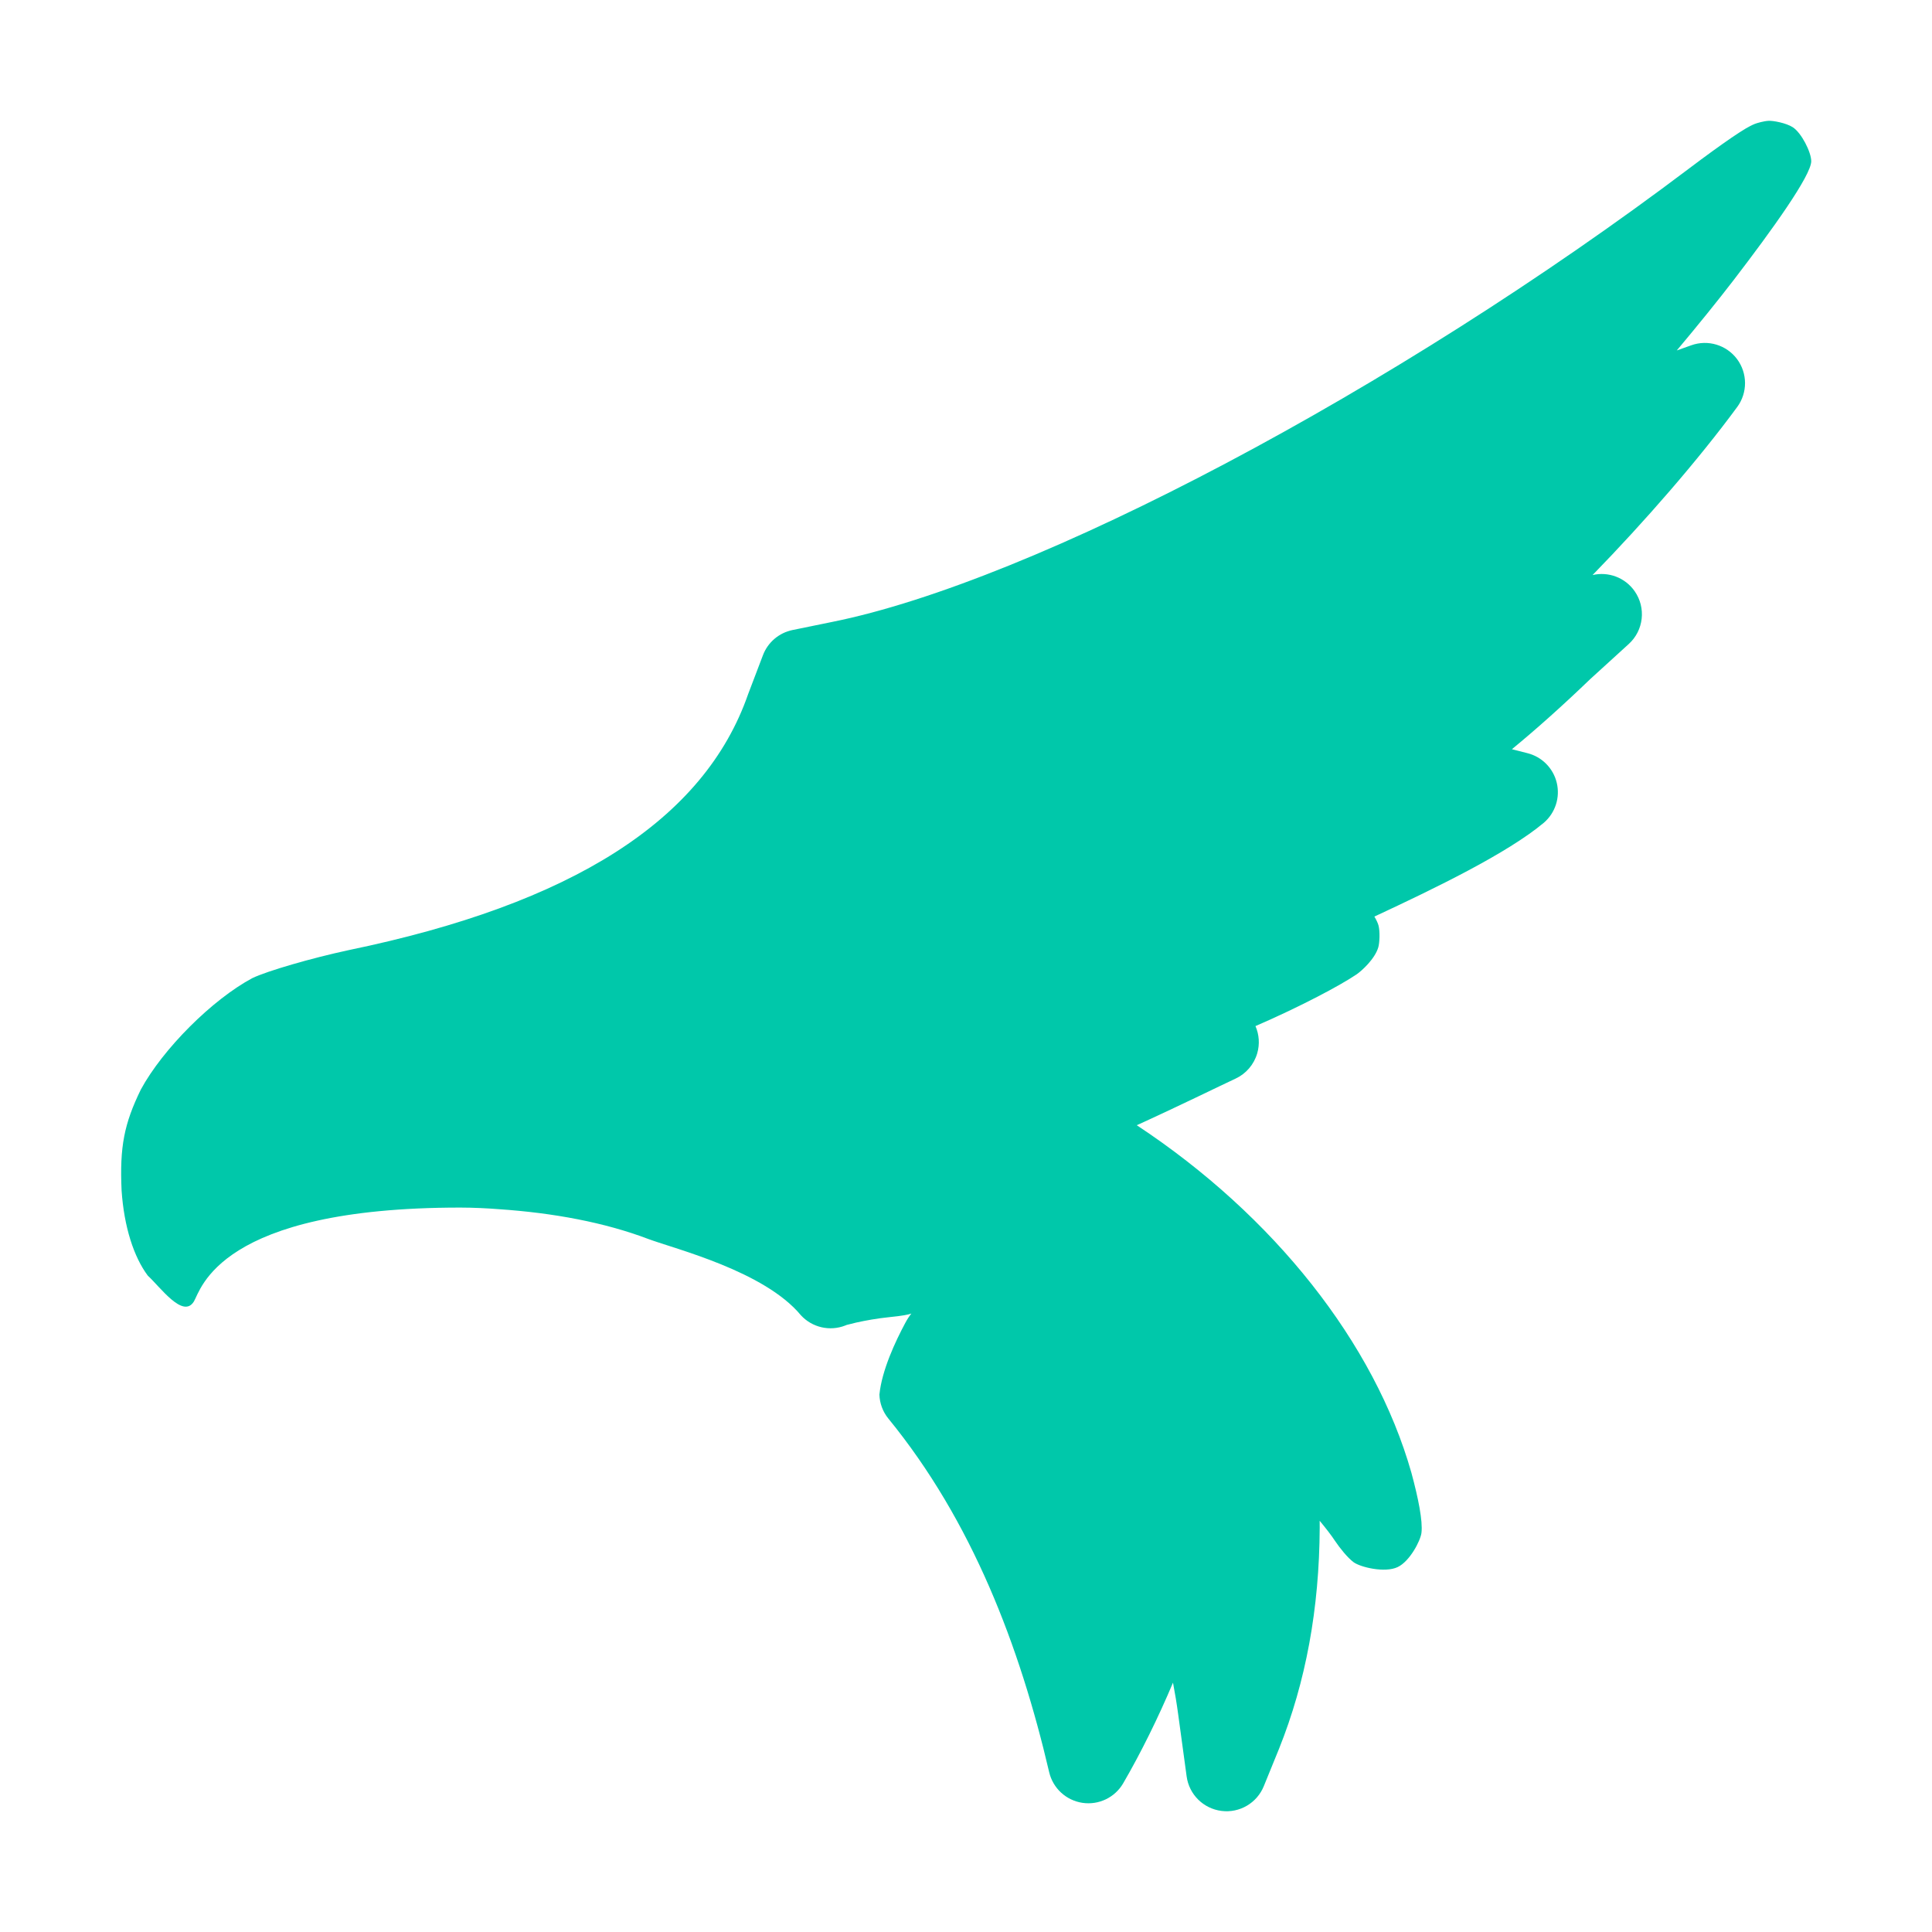 <svg height="48" width="48" xmlns="http://www.w3.org/2000/svg"><path fill="rgb(0, 200, 170)" d="m43.084 6.943c-.412.536-.902 1.141-1.425 1.764l.359-.128c.414-.149.876-.009 1.139.343.262.352.264.835.004 1.189-.967 1.315-2.289 2.836-3.594 4.176.39-.091.808.06 1.046.402.287.412.225.973-.147 1.311l-.957.872c-.678.652-1.321 1.228-1.946 1.742l.388.099c.361.091.641.376.727.738.086.363-.037.743-.318.987-.909.762-2.707 1.632-4.214 2.334.048.08.086.159.103.222.039.149.027.427-.005.54-.083.288-.411.586-.54.674-.203.138-.564.344-.966.552-.441.229-.991.493-1.546.733.092.211.109.45.044.674-.08.279-.277.509-.539.631-.371.172-1.466.71-2.454 1.158 3.407 2.25 5.906 5.407 6.823 8.634.172.637.285 1.197.25 1.493-.022.189-.286.705-.59.85-.321.154-.934.001-1.097-.121-.153-.115-.336-.345-.461-.529-.087-.134-.224-.31-.381-.5.001.058.001.116.001.174-.01 2.009-.345 3.829-1.009 5.487l-.38.933c-.171.42-.602.672-1.051.615-.45-.057-.805-.408-.866-.857l-.21-1.541c-.035-.261-.079-.527-.129-.789-.361.858-.799 1.748-1.239 2.503-.207.353-.608.544-1.012.483-.405-.061-.731-.362-.825-.76-.73-3.128-1.912-6.237-3.998-8.79-.136-.168-.213-.376-.22-.592.059-.604.402-1.333.642-1.78.053-.099.105-.176.152-.234-.077.027-.218.056-.537.088-.315.032-.598.084-.834.136-.108.025-.183.044-.241.06-.011.005-.022.009-.033.014-.384.149-.82.048-1.099-.255-.908-1.097-3.116-1.645-3.785-1.893-1.086-.413-2.362-.651-3.72-.743-.26-.021-.631-.04-.959-.04-6.009 0-6.442 2.045-6.617 2.332-.269.441-.838-.36-1.146-.641-.346-.463-.589-1.205-.651-2.116-.049-1.088.063-1.655.478-2.507.547-1.009 1.774-2.235 2.769-2.768.372-.179 1.463-.496 2.398-.697 5.548-1.147 8.833-3.228 9.922-6.361l.368-.967c.122-.32.399-.555.734-.624l.973-.199c5.019-1.003 14.019-5.767 21.313-11.276.399-.302.774-.572 1.042-.756.139-.094.272-.181.364-.235.056-.032.147-.081.212-.107.057-.023.226-.072.344-.078.116-.007.438.053.603.159.217.14.459.621.459.844 0 .352-.969 1.704-1.916 2.938z"/></svg>